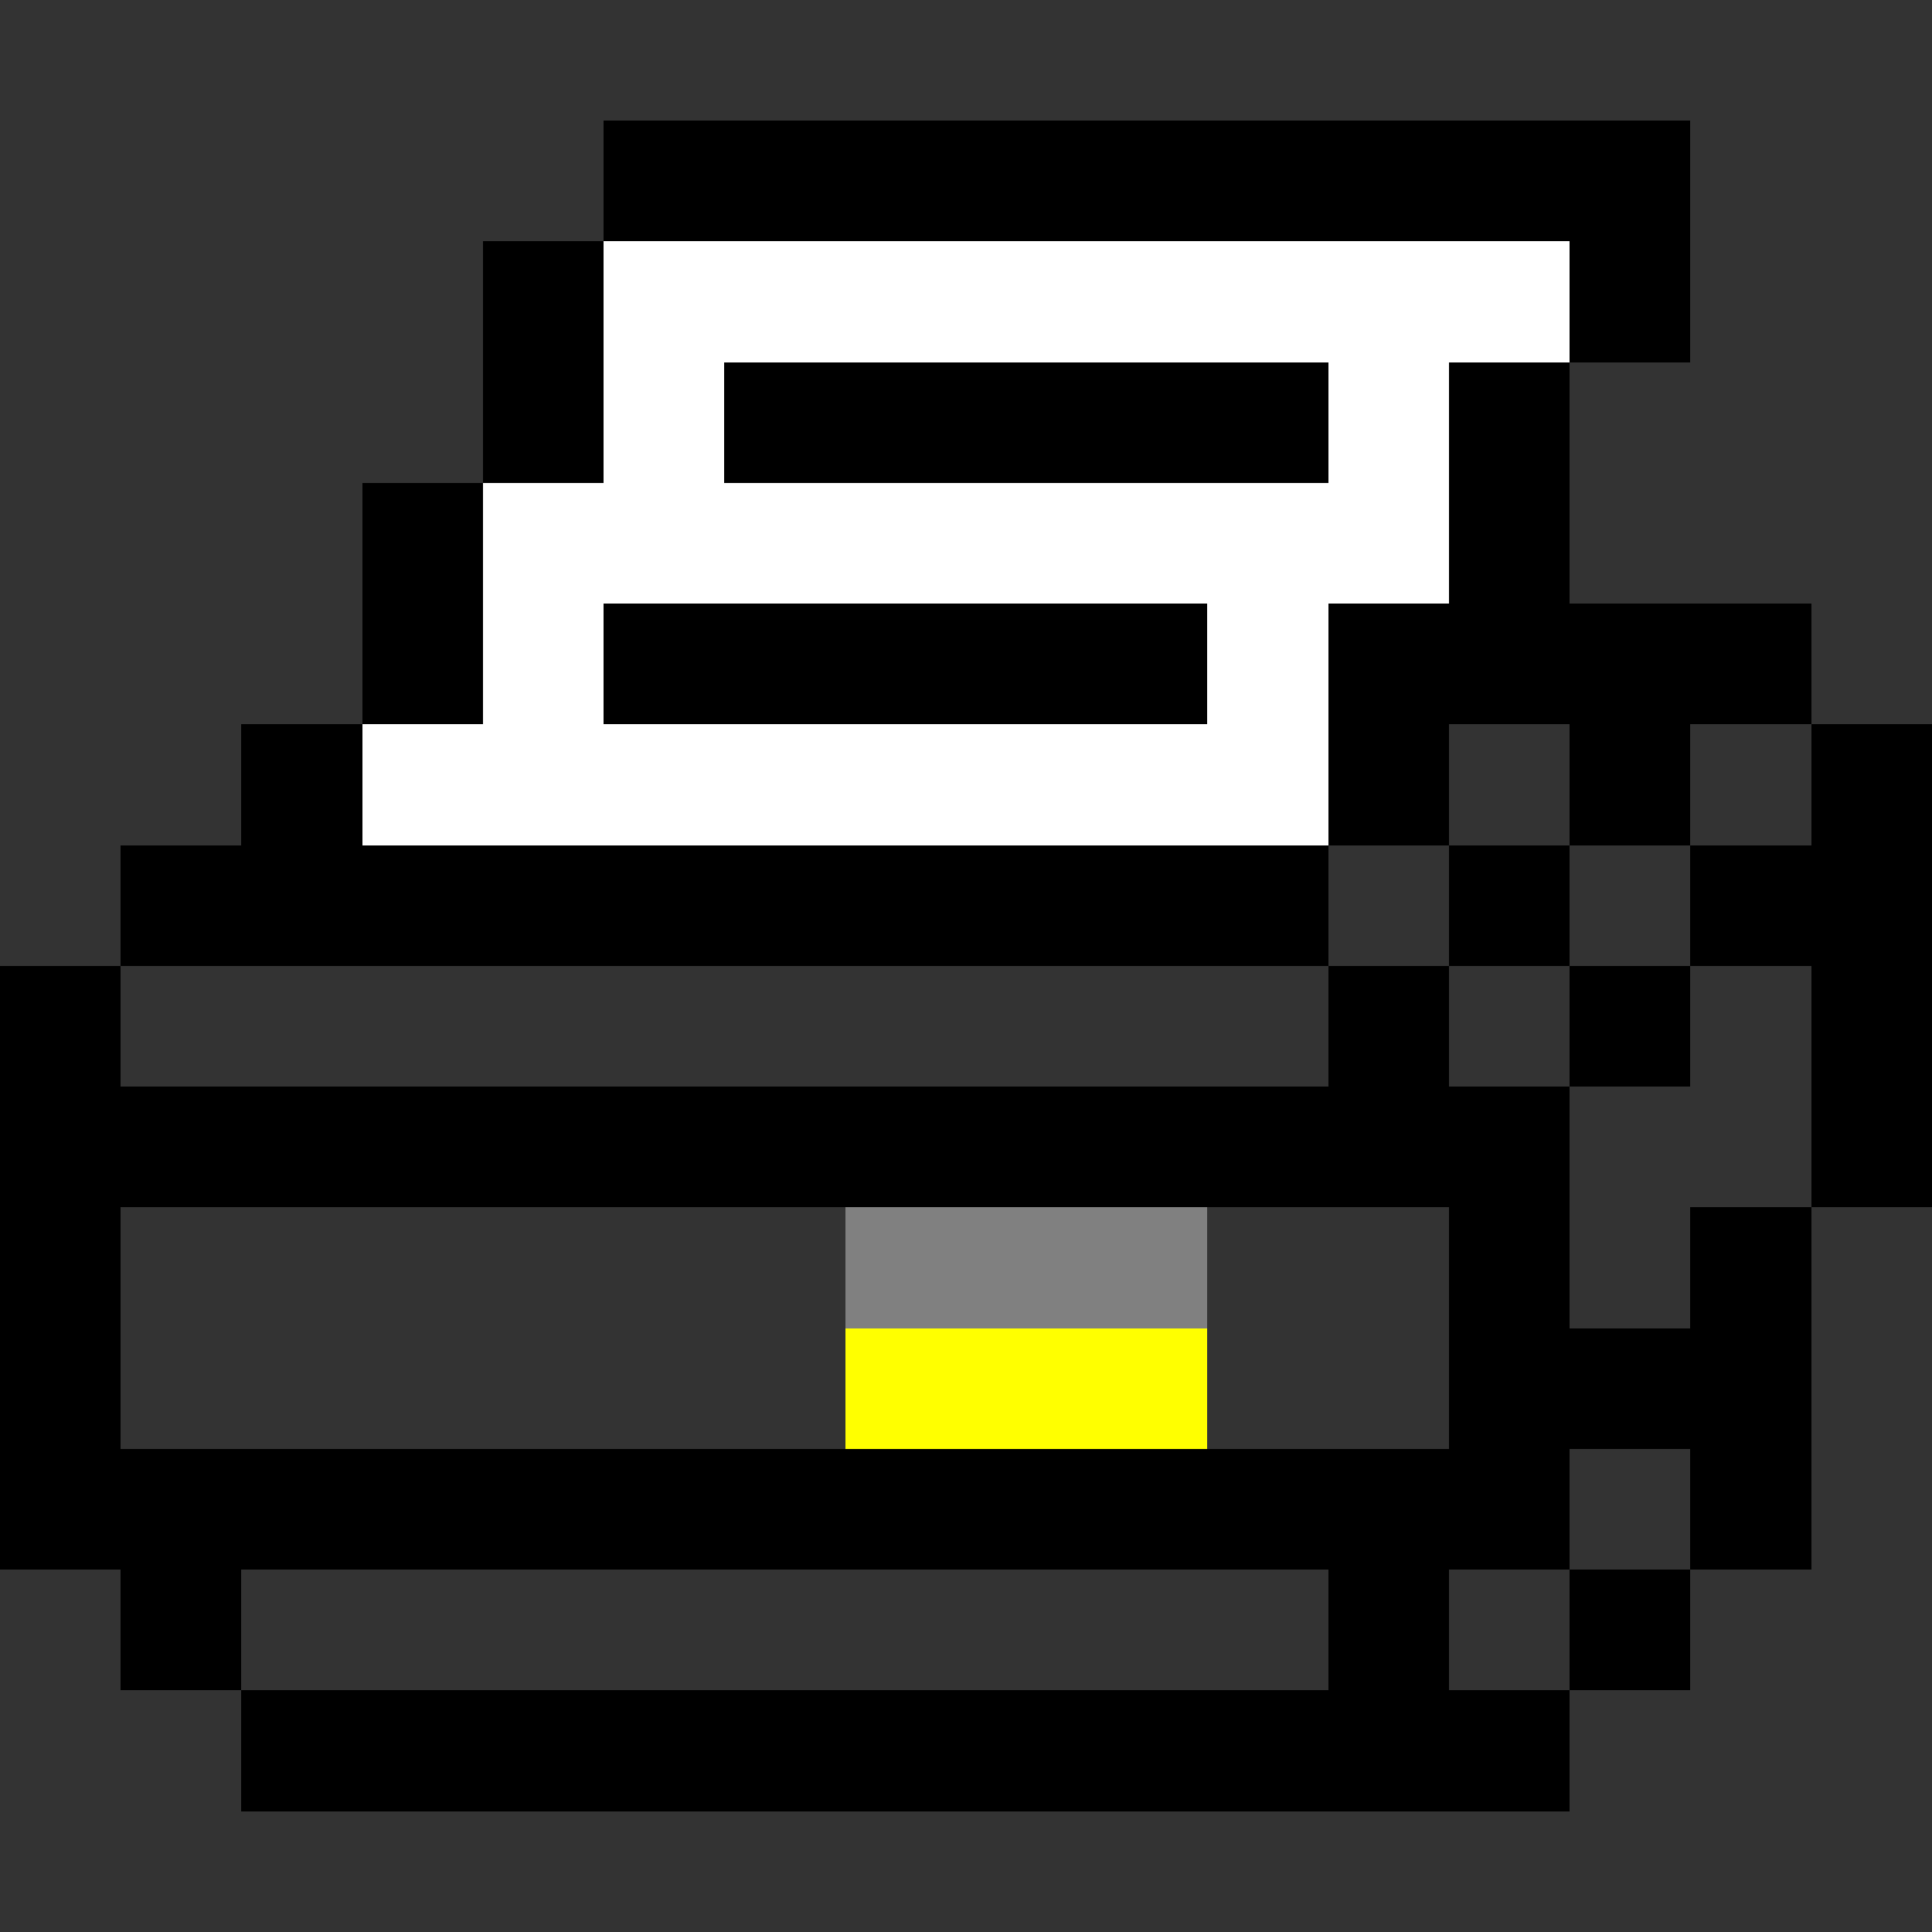 <svg xmlns="http://www.w3.org/2000/svg" shape-rendering="crispEdges" viewBox="0 -0.5 16 16"><rect x="0" y="-0.5" width="16" height="16" fill="#333333" stroke="none"/><path stroke="#000" d="M5 1h9M4 2h1m8 0h1M4 3h1m1 0h5m1 0h1M3 4h1m8 0h1M3 5h1m1 0h5m1 0h4M2 6h1m8 0h1m1 0h1m1 0h1M1 7h10m1 0h1m1 0h2M0 8h1m10 0h1m1 0h1m1 0h1M0 9h13m2 0h1M0 10h1m11 0h1m1 0h1M0 11h1m11 0h3M0 12h13m1 0h1M1 13h1m9 0h1m1 0h1M2 14h11"/><path stroke="#fff" d="M5 2h8M5 3h1m5 0h1M4 4h8M4 5h1m5 0h1M3 6h8"/><path stroke="gray" d="M7 10h3"/><path stroke="#ff0" d="M7 11h3"/></svg>